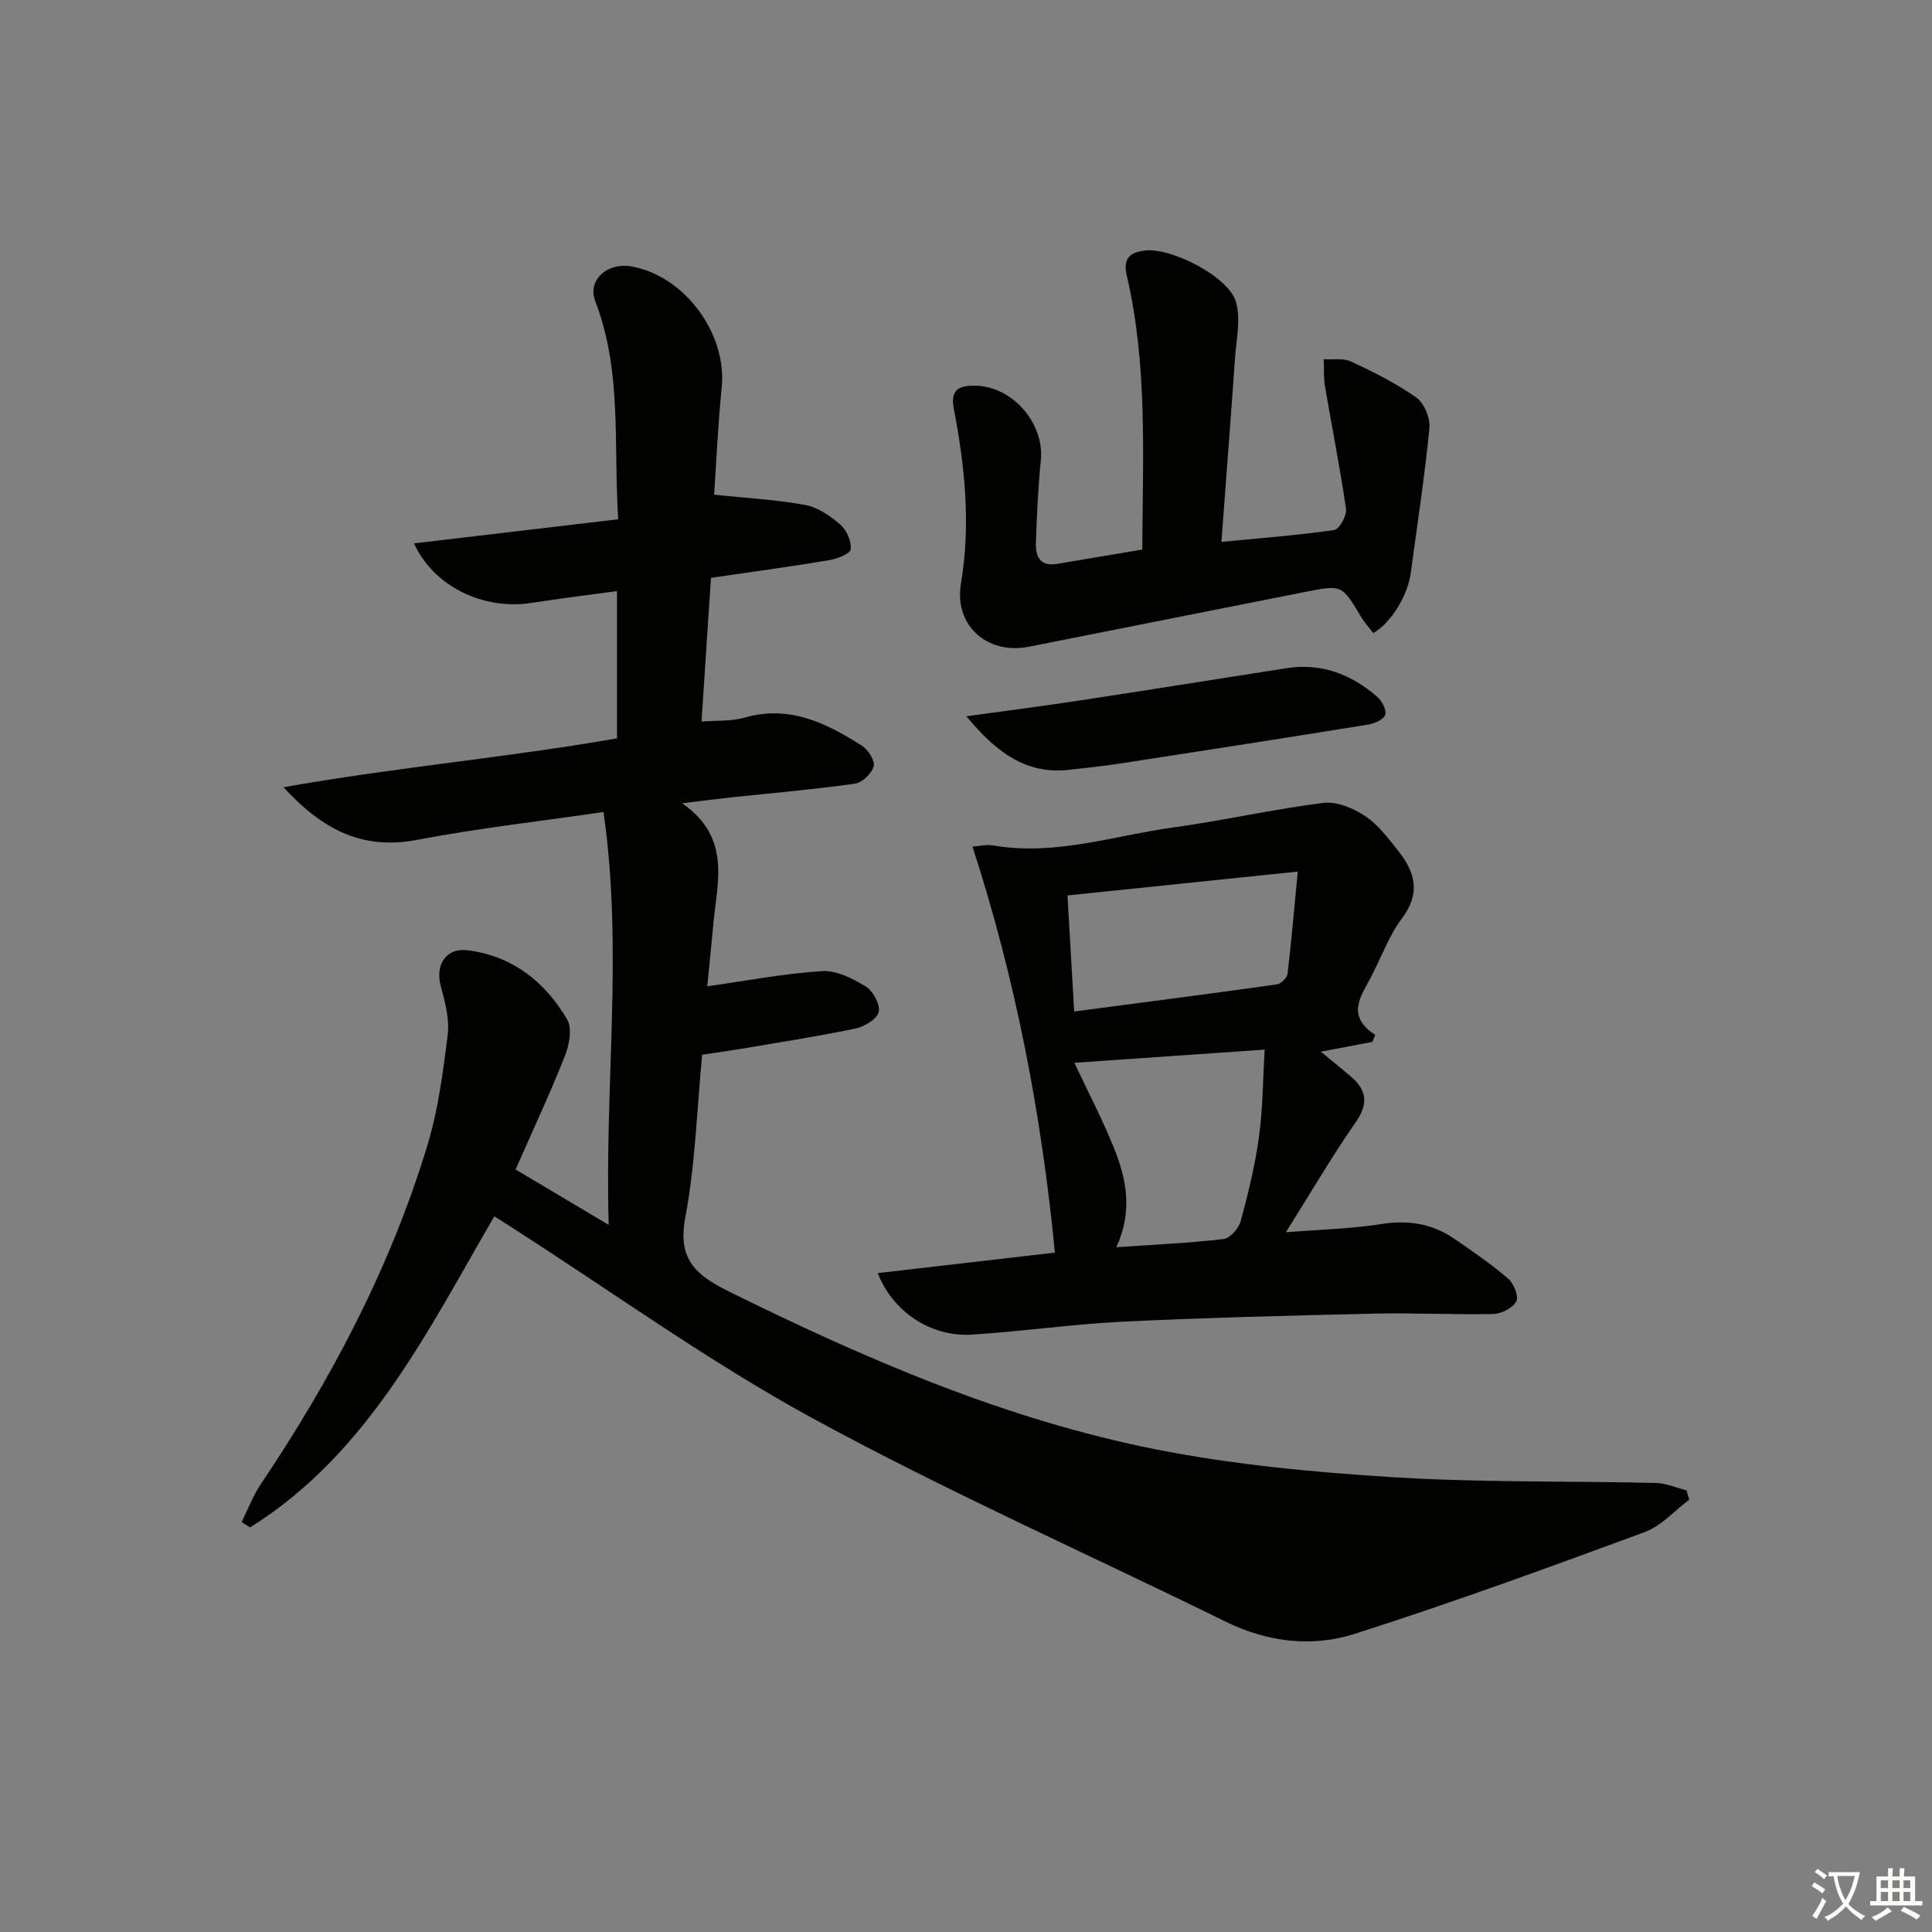 <svg enable-background="new 0 0 400 400" viewBox="0 0 400 400" xmlns="http://www.w3.org/2000/svg"><rect x="0" y="0" width="400" height="400" fill="#808080" stroke="none"/><path d="m377.9 391.2c-.2.3-.4.5-.6.8-.7-.6-1.4-1-2.2-1.5.2-.3.4-.5.5-.8.6.4 1.4.8 2.3 1.5zm-1.8 6.1c-.2-.2-.5-.4-.9-.6.4-.6.8-1.2 1.2-1.9s.7-1.3.9-1.9c.3.3.5.5.8.7-.7 1.3-1.4 2.6-2 3.7zm2.2-9c-.3.3-.5.5-.6.8-.6-.6-1.3-1.1-2-1.5.3-.3.5-.5.6-.7.6.5 1.3.9 2 1.4zm.3.2v-.9h2 4.5c-.3 1.3-.6 2.5-1 3.6s-.9 2.1-1.4 3c.4.5 1 1 1.6 1.4s1.2.8 1.9 1.1c-.3.2-.5.4-.8.8-.4-.3-1-.7-1.6-1.2s-1.2-1.1-1.6-1.6c-.5.6-1.1 1.1-1.7 1.6s-1.4.9-2.1 1.4c-.1-.3-.3-.5-.7-.8.6-.2 1.2-.5 1.9-1s1.4-1.1 2-1.8c-.5-.8-.9-1.6-1.2-2.5s-.6-2-.8-3.2c-.4.1-.7.1-1 .1zm2.5 2.7c.3 1 .7 1.7 1 2.2.3-.5.6-1.1 1-2s.6-1.9.9-3h-3.2-.4c.1.9.3 1.8.7 2.8z" fill="#fbfcfa"/><path d="m396.5 388.5v1.5 3.6h1.5v.9c-.4 0-1 0-1.7 0h-7.9c-.5 0-.9 0-1.2 0v-.9h1.3v-3.5c0-.7 0-1.2 0-1.6h2.4c0-.8 0-1.4 0-1.7h1c0 .3-.1.8-.1 1.7h1.5c0-.8 0-1.4 0-1.7h1c0 .3-.1.9-.1 1.7zm-8.2 9.2c-.2-.3-.5-.5-.8-.8.8-.3 1.4-.6 1.9-.9s1-.7 1.4-1.1c.3.3.6.5.9.8-1.6 1-2.8 1.6-3.4 2zm2.6-6.8v-1.6h-1.5v1.6zm0 2.7v-1.9h-1.5v1.9zm2.4-2.7v-1.6h-1.5v1.6zm0 2.7v-1.9h-1.5v1.9zm.2 2 .7-.8c.4.2.9.5 1.6.8s1.3.7 1.8 1c-.3.3-.5.6-.8.8-.4-.3-1.5-1-3.3-1.8zm2-4.7v-1.6h-1.4v1.6zm0 2.7v-1.9h-1.4v1.9z" fill="#fbfcfa"/><g fill="#010100"><path d="m50.02 315.13c1.33-2.66 2.38-5.5 4.03-7.94 14.65-21.78 26.77-44.83 34.42-69.99 2.25-7.41 3.27-15.25 4.22-22.97.4-3.27-.55-6.82-1.44-10.1-1.19-4.4 1.11-7.98 5.66-7.38 9.2 1.2 15.94 6.53 20.5 14.29 1.08 1.83.47 5.26-.43 7.54-3.11 7.84-6.69 15.49-10.23 23.55 6.25 3.72 12.21 7.26 19.28 11.47-.9-28.9 3.03-56.96-1.08-85.48-13.36 1.95-26.03 3.36-38.52 5.75-11.07 2.12-19.35-1.74-27.73-10.88 23.59-4.19 46.39-6.14 69.05-10.13 0-10.12 0-20.07 0-30.48-6 .82-11.85 1.53-17.68 2.44-9.91 1.54-20.19-3.27-24.36-12.32 14.13-1.67 27.96-3.3 42.29-4.99-1.03-15.44.86-30.63-4.76-45.16-1.68-4.34 2.49-8.12 7.62-7.17 10.99 2.04 19.69 13.97 18.56 25.03-.77 7.59-1.09 15.22-1.57 22.21 6.63.7 12.82 1.02 18.86 2.13 2.62.48 5.21 2.28 7.29 4.08 1.3 1.13 2.31 3.45 2.13 5.09-.1.93-2.8 1.99-4.45 2.26-7.99 1.33-16.03 2.42-24.48 3.66-.64 9.74-1.28 19.46-1.96 29.75 3.13-.25 6.15-.02 8.88-.81 9.29-2.67 16.95 1.1 24.34 5.82 1.28.82 2.73 3.09 2.43 4.25-.4 1.49-2.37 3.39-3.88 3.6-8.54 1.2-17.14 1.94-25.72 2.85-2.9.31-5.79.69-10.06 1.21 10.27 7.12 7.24 16.37 6.44 25.17-.4 4.41-.86 8.83-1.24 12.72 8.1-1.14 15.89-2.64 23.74-3.14 2.98-.19 6.36 1.52 9.06 3.17 1.52.93 3.04 3.73 2.7 5.27-.33 1.47-2.94 3.06-4.79 3.44-7.79 1.63-15.67 2.84-23.53 4.18-2.61.44-5.23.8-8.24 1.25-1.08 11.26-1.4 22.61-3.48 33.63-1.65 8.74 2.11 11.97 9.12 15.44 28.39 14.02 57.37 26.54 88.53 32.68 16.05 3.16 32.52 4.7 48.87 5.72 18.09 1.12 36.27.76 54.41 1.19 2.13.05 4.23 1 6.35 1.53.19.64.38 1.29.56 1.93-3.04 2.28-5.76 5.44-9.18 6.7-19.91 7.34-39.86 14.63-60.07 21.08-8.83 2.82-18.04 1.74-26.71-2.52-28.48-14-57.56-26.88-85.4-42.04-21.55-11.74-41.59-26.25-62.31-39.52-1.22-.78-2.45-1.55-3.72-2.36-13.99 24.07-26.19 49.15-50.57 64.41-.58-.39-1.16-.75-1.75-1.11z"/><path d="m181.73 263.58c12.47-1.44 24.69-2.86 36.68-4.24-2.78-28.56-8.09-56.47-17.07-84.06 1.27-.08 2.89-.49 4.39-.23 12.8 2.2 24.95-2.07 37.34-3.76 10.35-1.42 20.57-3.77 30.92-5.06 2.77-.35 6.19 1.1 8.65 2.73 2.69 1.78 4.77 4.6 6.84 7.19 3.5 4.38 4.71 8.74.81 13.94-2.75 3.66-4.33 8.19-6.49 12.29-2.1 3.99-5.13 7.93.93 11.89-.2.48-.4.96-.6 1.44-3.41.65-6.82 1.3-10.67 2.03 2.09 1.72 4.19 3.4 6.23 5.15 3.32 2.83 3.66 5.64.98 9.48-4.92 7.06-9.26 14.52-14.45 22.76 7.12-.57 13.49-.71 19.74-1.7 5.6-.89 10.58-.09 15.17 3.06 3.82 2.62 7.66 5.26 11.16 8.28 1.15.99 2.2 3.72 1.63 4.71-.78 1.36-3.11 2.53-4.81 2.57-8.15.18-16.32-.27-24.47-.08-17.42.4-34.84.83-52.24 1.67-10.44.51-20.83 2.04-31.27 2.68-8.35.5-16.3-4.69-19.4-12.74zm49.4-5.36c8.03-.55 15.15-.86 22.2-1.69 1.35-.16 3.14-2.22 3.55-3.73 1.56-5.73 2.97-11.55 3.78-17.43.8-5.82.8-11.74 1.18-18.06-13.68.95-26.35 1.83-39.4 2.73 2.93 6.26 5.94 11.97 8.31 17.93 2.48 6.26 3.79 12.77.38 20.25zm37.56-77.77c-16.78 1.74-32.11 3.33-47.68 4.94.49 8.43.91 15.83 1.39 24.03 14.15-1.86 28.06-3.66 41.96-5.61.85-.12 2.11-1.35 2.21-2.18.78-6.47 1.33-12.97 2.12-21.18z"/><path d="m236.5 113.78c.09-19.32 1.12-38.14-3.2-56.65-.87-3.71.7-4.93 3.85-5.27 5.44-.59 17.2 5.42 18.73 10.61 1.06 3.58.08 7.8-.19 11.73-.86 12.39-1.83 24.77-2.81 37.99 8.3-.8 15.87-1.37 23.36-2.46 1.05-.15 2.64-2.99 2.44-4.37-1.22-8.48-2.92-16.89-4.35-25.34-.31-1.84-.19-3.76-.27-5.64 1.91.12 4.06-.29 5.67.47 4.65 2.18 9.32 4.5 13.49 7.45 1.63 1.16 2.93 4.25 2.73 6.29-.98 10.05-2.53 20.05-3.87 30.08-.61 4.57-4.06 10.29-7.74 12.4-.85-1.1-1.85-2.18-2.58-3.41-3.93-6.61-3.91-6.62-11.63-5.09-19.04 3.78-38.09 7.54-57.13 11.33-8.61 1.71-15.5-4.42-14.05-13.08 2.06-12.21.83-24.21-1.47-36.17-.76-3.95 1.02-4.79 4.18-4.8 7.89-.03 14.64 7.75 13.83 15.54-.58 5.62-.81 11.28-1.02 16.93-.1 2.81.79 5.03 4.36 4.43 5.72-.96 11.44-1.92 17.67-2.97z"/><path d="m200.08 148.3c8.62-1.2 16.11-2.15 23.57-3.29 14.25-2.17 28.47-4.45 42.71-6.67 7.22-1.12 13.41 1.26 18.77 5.92.98.85 1.98 2.72 1.67 3.71-.3.97-2.2 1.83-3.51 2.04-17.01 2.75-34.03 5.4-51.06 8.02-3.61.56-7.24.94-10.87 1.35-8.9 1-15.04-3.56-21.28-11.08z"/></g></svg>